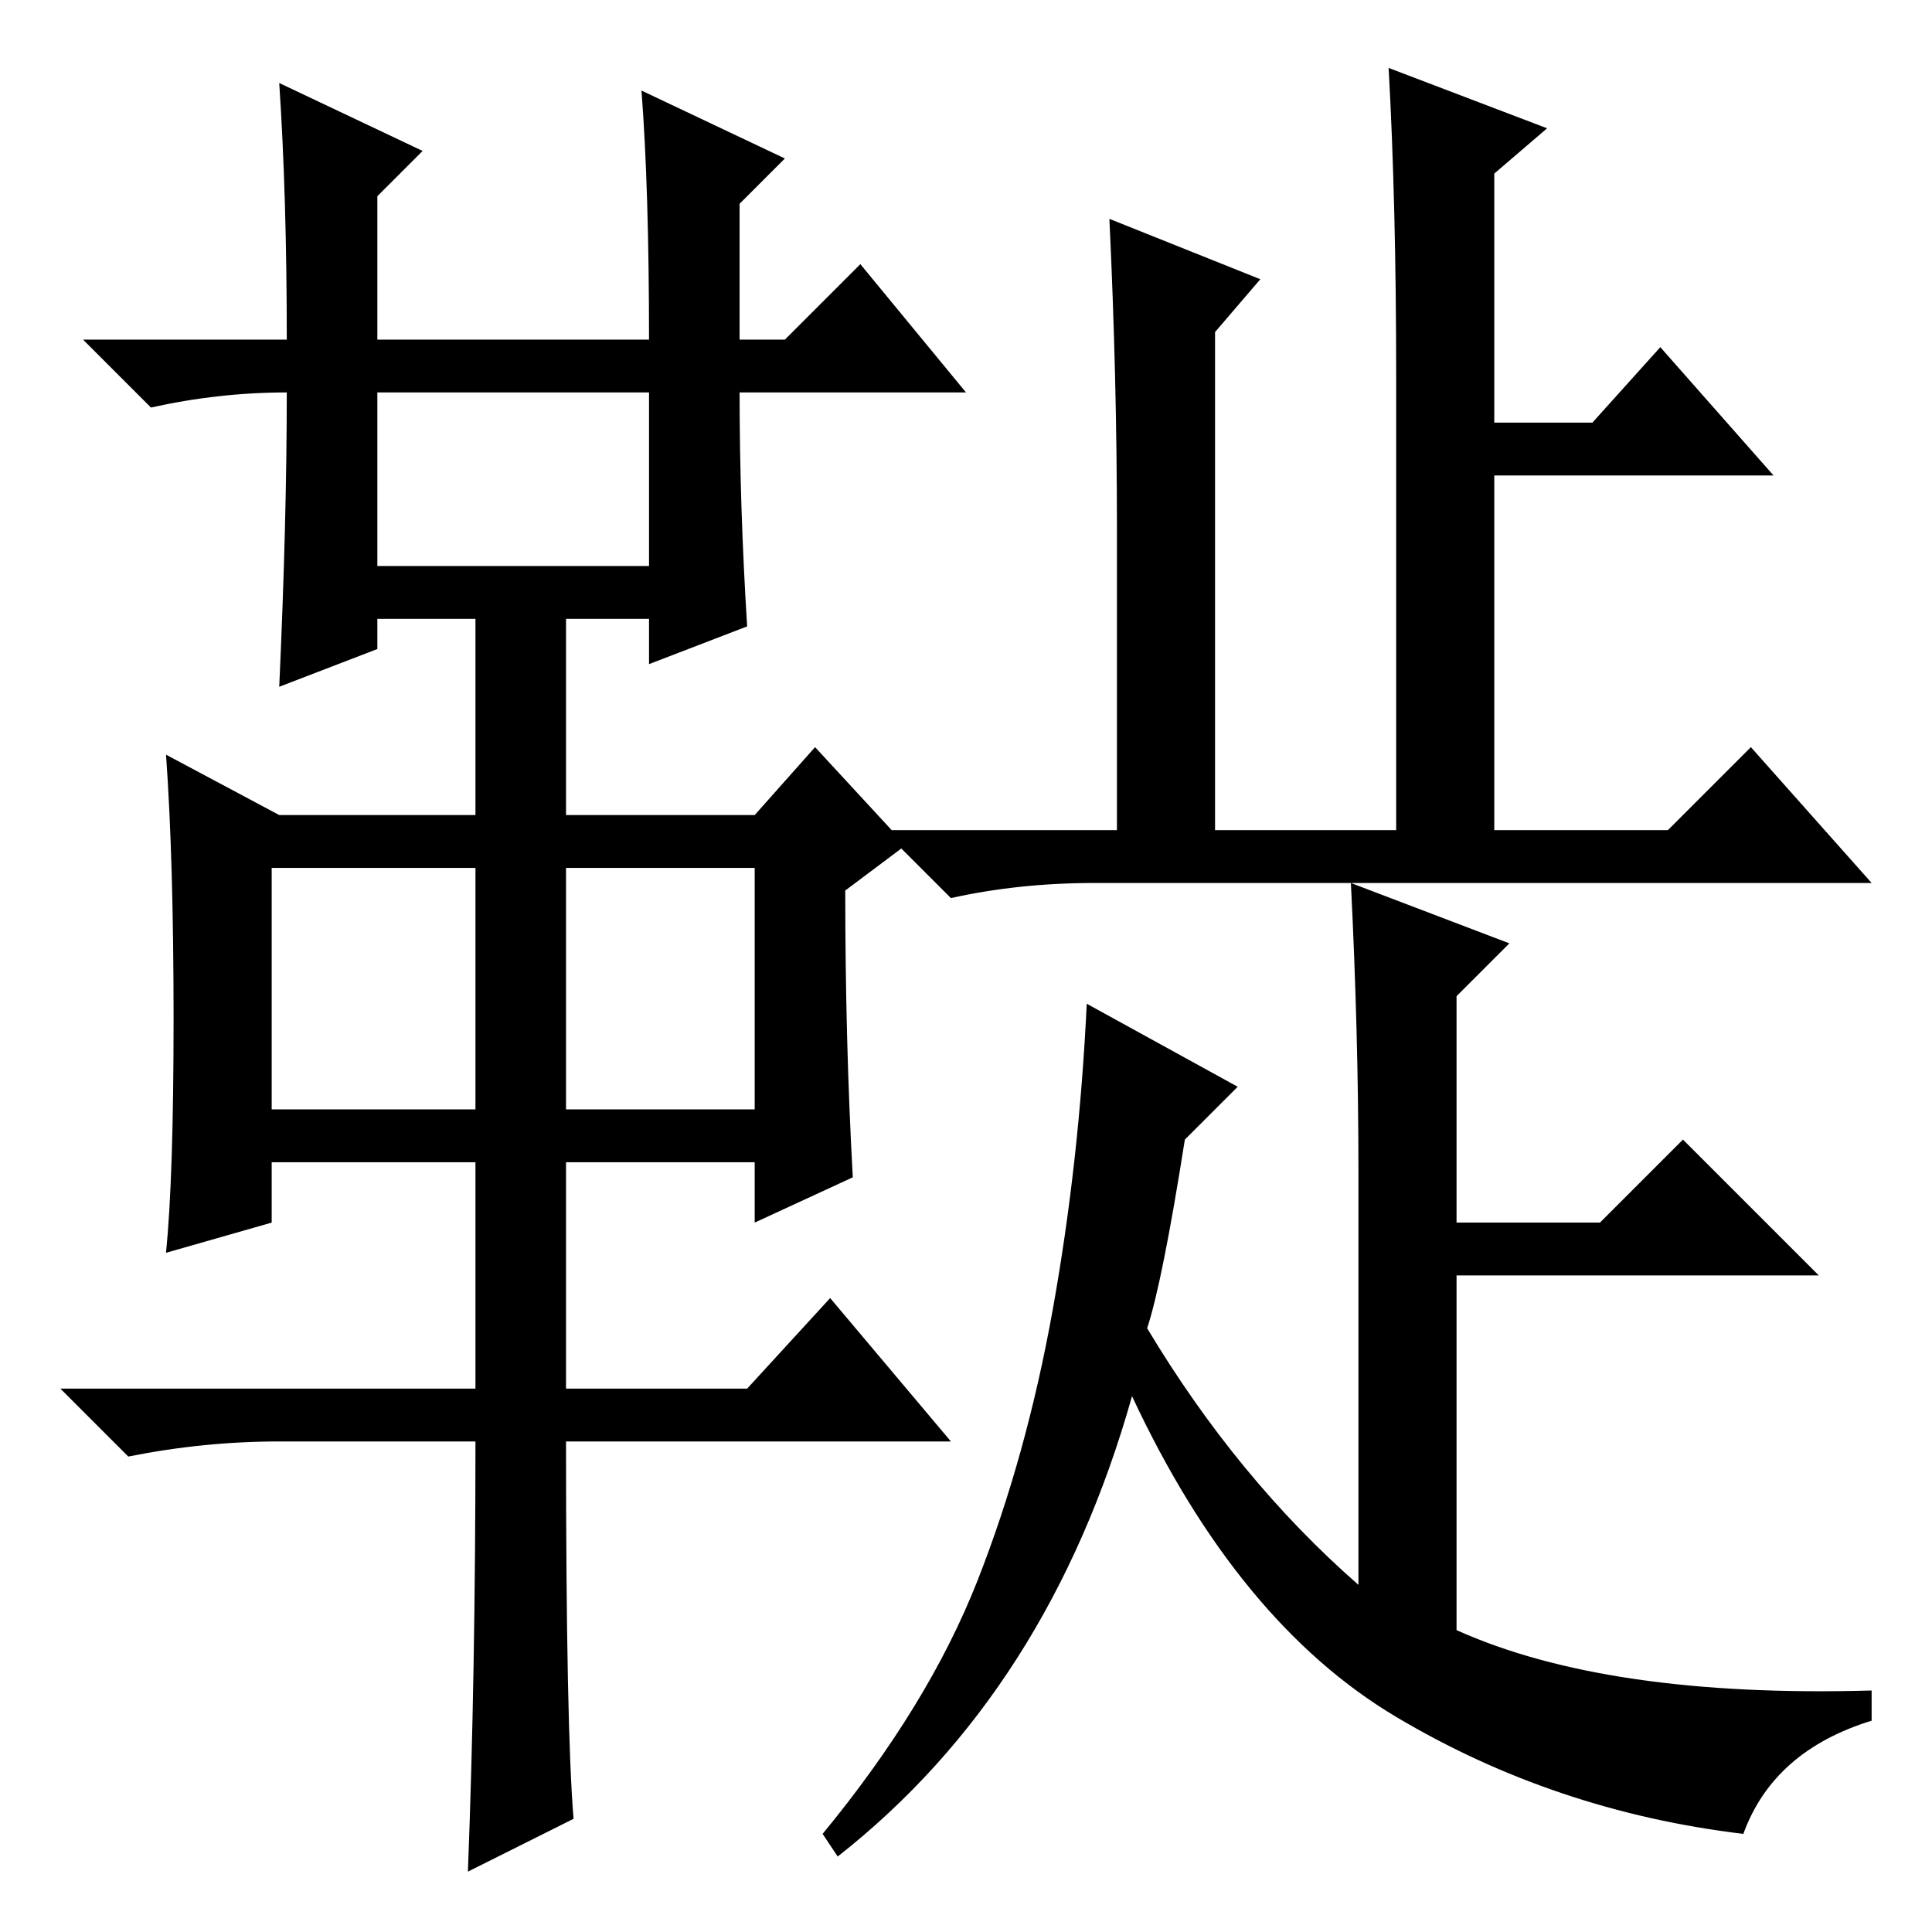 <?xml version="1.0" standalone="no"?>
<!DOCTYPE svg PUBLIC "-//W3C//DTD SVG 1.1//EN" "http://www.w3.org/Graphics/SVG/1.1/DTD/svg11.dtd" >
<svg xmlns="http://www.w3.org/2000/svg" xmlns:xlink="http://www.w3.org/1999/xlink" version="1.1" viewBox="0 -36 256 256">
  <g transform="matrix(1 0 0 -1 0 220)">
   <path fill="currentColor"
d="M37 245l19 -9l-6 -6v-19h36q0 20 -1 33l19 -9l-6 -6v-18h6l10 10l14 -17h-30q0 -15 1 -31l-13 -5v6h-11v-26h25l8 9l12 -13l-8 -6q0 -20 1 -38l-13 -6v8h-25v-30h24l11 12l16 -19h-51q0 -38 1 -50l-14 -7q1 26 1 57h-26q-10 0 -20 -2l-9 9h55v30h-27v-8l-14 -4q1 10 1 31
t-1 35l15 -8h26v26h-13v-4l-13 -5q1 22 1 39q-9 0 -18 -2l-9 9h27q0 19 -1 34zM50 181h36v23h-36v-23zM36 109h27v32h-27v-32zM75 109h25v32h-25v-32zM185 206q0 23 -1 41l21 -8l-7 -6v-33h13l9 10l15 -17h-37v-47h23l11 11l16 -18h-103q-10 0 -19 -2l-9 9h31v40q0 20 -1 41
l20 -8l-6 -7v-66h24v60zM180 101q0 18 -1 38l21 -8l-7 -7v-30h19l11 11l18 -18h-48v-47q20 -9 55 -8v-4q-13 -4 -17 -15q-25 3 -46 15.5t-35 42.5q-11 -39 -39 -61l-2 3q14 17 20.5 33.5t10 36t4.5 40.5l20 -11l-7 -7q-3 -19 -5 -25q12 -20 28 -34v55z" />
  </g>

</svg>
